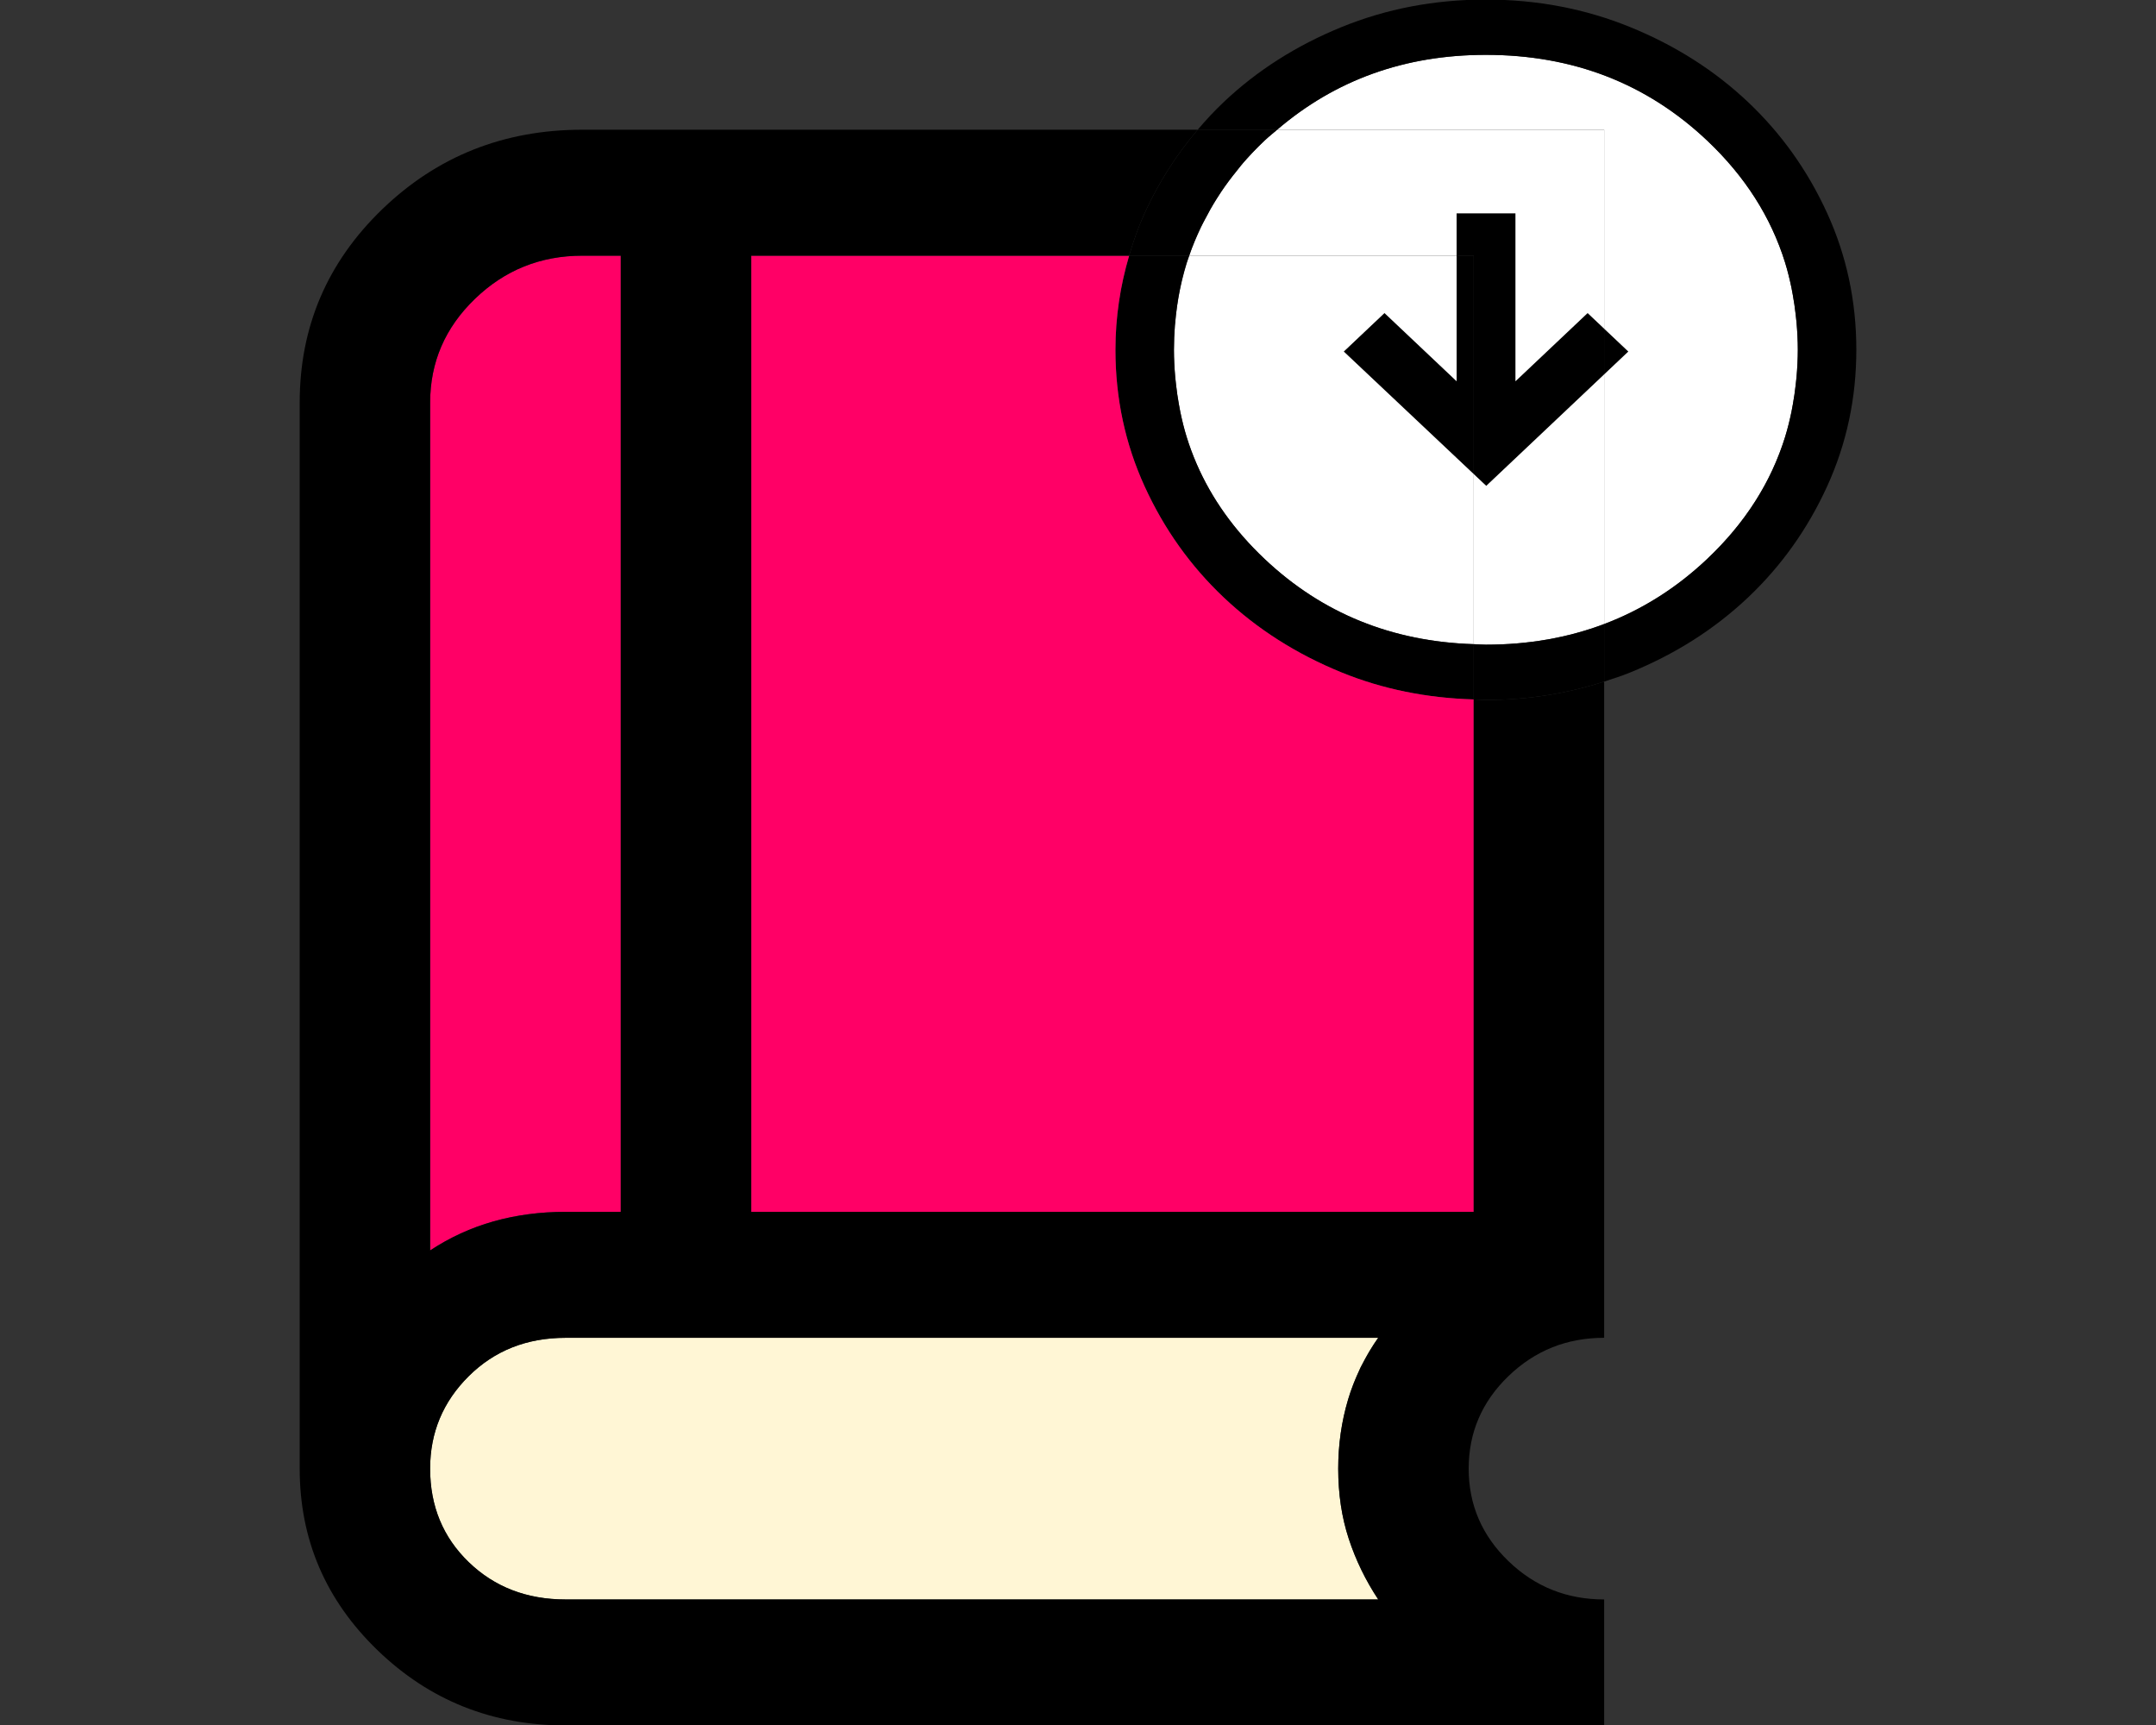 <?xml version="1.0" encoding="UTF-8" standalone="no"?>
<!-- Created with Inkscape (http://www.inkscape.org/) -->

<svg
   width="640"
   height="512"
   viewBox="0 0 169.333 135.467"
   version="1.1"
   id="svg1"
   inkscape:version="1.4 (86a8ad7, 2024-10-11)"
   sodipodi:docname="ebook_digital.svg"
   xmlns:inkscape="http://www.inkscape.org/namespaces/inkscape"
   xmlns:sodipodi="http://sodipodi.sourceforge.net/DTD/sodipodi-0.dtd"
   xmlns="http://www.w3.org/2000/svg"
   xmlns:svg="http://www.w3.org/2000/svg">
  <rect x="0" y="0" width="169.333" height="135.467" fill="#333333" stroke="none"/>
  <sodipodi:namedview
     id="namedview1"
     pagecolor="#ffffff"
     bordercolor="#111111"
     borderopacity="1"
     inkscape:showpageshadow="0"
     inkscape:pageopacity="0"
     inkscape:pagecheckerboard="1"
     inkscape:deskcolor="#d1d1d1"
     inkscape:document-units="px"
     showborder="false"
     inkscape:zoom="1.08"
     inkscape:cx="396.75926"
     inkscape:cy="293.05556"
     inkscape:window-width="2880"
     inkscape:window-height="1514"
     inkscape:window-x="5749"
     inkscape:window-y="7"
     inkscape:window-maximized="1"
     inkscape:current-layer="layer1" />
  <defs
     id="defs1" />
  <g
     inkscape:label="Layer 1"
     inkscape:groupmode="layer"
     id="layer1">
    <g
       id="g2"
       transform="translate(-26.178,-60.711)">
      <path
         d="m 133.102,184.006 c 0.386,0.794 0.826,1.564 1.322,2.313 h 5.2e-4 c -0.496,-0.749 -0.937,-1.519 -1.322,-2.313 z"
         id="path47" />
      <path
         d="m 131.749,180.269 c 0.104,0.439 0.224,0.869 0.362,1.288 0.275,0.839 0.606,1.655 0.992,2.449 -0.386,-0.794 -0.716,-1.61 -0.991,-2.449 -0.138,-0.42 -0.259,-0.849 -0.363,-1.288 z"
         id="path46" />
      <path
         d="m 131.331,174.646 c -0.032,0.462 -0.049,0.928 -0.049,1.399 0,0.499 0.018,0.988 0.052,1.468 -0.035,-0.479 -0.052,-0.969 -0.052,-1.468 0,-0.471 0.016,-0.938 0.048,-1.399 z"
         style="stroke-width:0.178"
         id="path45" />
      <path
         d="m 132.871,168.481 c -0.13,0.284 -0.263,0.566 -0.376,0.857 -0.163,0.419 -0.309,0.845 -0.438,1.278 -0.129,0.433 -0.242,0.872 -0.338,1.315 0.097,-0.443 0.21,-0.881 0.339,-1.315 0.219,-0.735 0.497,-1.443 0.814,-2.135 z"
         style="stroke-width:0.178"
         id="path44" />
      <path
         d="m 134.422,165.771 c -0.265,0.374 -0.513,0.756 -0.744,1.145 -0.15,0.253 -0.281,0.514 -0.417,0.773 0.345,-0.658 0.724,-1.3 1.161,-1.918 z"
         style="stroke-width:0.178"
         id="path43" />
      <path
         d="m 70.599,165.771 c -3.047,0 -5.583,1.004 -7.606,3.012 -2.023,2.008 -3.034,4.429 -3.034,7.262 0,2.943 1.011,5.39 3.034,7.344 2.023,1.953 4.558,2.93 7.606,2.93 h 0.002 63.823 c -0.991,-1.497 -1.763,-3.085 -2.314,-4.762 -0.552,-1.679 -0.828,-3.516 -0.828,-5.512 0,-1.885 0.258,-3.695 0.775,-5.429 0.129,-0.433 0.275,-0.859 0.438,-1.278 0.163,-0.419 0.343,-0.829 0.541,-1.233 0.197,-0.404 0.411,-0.801 0.642,-1.19 0.231,-0.389 0.479,-0.771 0.744,-1.145 z"
         style="fill:#fff6d5;stroke-width:0.178"
         id="path42" />
      <path
         d="m 71.914,80.791 c -3.284,0 -6.097,1.131 -8.438,3.394 -2.343,2.261 -3.515,4.978 -3.515,8.149 v 66.576 c 1.551,-1.023 3.212,-1.785 4.984,-2.284 1.773,-0.498 3.658,-0.747 5.655,-0.747 h 4.334 V 80.791 Z"
         style="fill:#ff0066;stroke-width:0.178"
         id="path41" />
      <path
         d="m 152.169,86.523 v 3.591 l 1.9,-1.796 z"
         style="stroke-width:0.086"
         id="path40" />
      <path
         d="m 140.582,80.791 v 9.86 l -5.666,-5.356 -3.198,3.023 10.206,9.622 V 80.791 Z"
         style="stroke-width:0.086"
         id="path39" />
      <path
         d="m 140.582,80.791 h 1.342 v 17.149 l 0.984,0.928 9.261,-8.754 v -3.591 l -1.299,-1.227 -5.666,5.356 V 77.462 h -4.623 z"
         style="stroke-width:0.086"
         id="path38" />
      <path
         d="m 123.831,73.479 c 0.519,-0.592 1.076,-1.168 1.669,-1.729 h -5.1e-4 c -0.593,0.561 -1.149,1.137 -1.669,1.729 z"
         id="path37" />
      <path
         d="m 123.652,73.704 c 0.571,-0.67 1.181,-1.323 1.848,-1.953 -0.593,0.561 -1.15,1.137 -1.669,1.729 -0.064,0.073 -0.116,0.151 -0.179,0.224 z"
         style="stroke-width:0.086"
         id="path36" />
      <path
         d="m 122.11,75.743 c 0.37,-0.549 0.772,-1.084 1.198,-1.609 -0.427,0.525 -0.828,1.06 -1.198,1.609 z"
         style="fill:#ffffff;stroke-width:0.086"
         id="path35" />
      <path
         d="m 120.814,77.942 c 0.281,-0.546 0.584,-1.084 0.915,-1.61 -0.33,0.526 -0.634,1.063 -0.915,1.61 z"
         id="path34" />
      <path
         d="m 119.578,80.791 c 0.263,-0.771 0.581,-1.519 0.93,-2.254 -0.348,0.735 -0.667,1.483 -0.93,2.254 z"
         id="path33" />
      <path
         d="m 118.473,86.101 c 0.16,-1.857 0.531,-3.626 1.105,-5.31 -0.061,0.179 -0.141,0.351 -0.197,0.532 -0.473,1.522 -0.77,3.117 -0.907,4.779 z"
         id="path32" />
      <path
         d="m 118.379,88.179 c 0,-0.648 0.026,-1.284 0.076,-1.911 -0.048,0.628 -0.076,1.263 -0.076,1.911 z"
         style="fill:#ffffff;stroke-width:0.086"
         id="path31" />
      <path
         d="m 119.381,95.036 c -0.2,-0.643 -0.361,-1.304 -0.501,-1.972 0.14,0.668 0.3,1.328 0.5,1.971 z"
         id="path30" />
      <path
         d="m 125.5,104.608 c -0.593,-0.561 -1.149,-1.137 -1.669,-1.729 0.519,0.592 1.075,1.168 1.668,1.729 z"
         id="path29" />
      <path
         d="M 141.924,111.299 V 97.94 l -10.206,-9.622 3.198,-3.023 5.666,5.356 v -9.86 h -21.004 c -0.574,1.684 -0.945,3.454 -1.105,5.31 -0.005,0.056 -0.014,0.111 -0.018,0.167 -0.05,0.627 -0.076,1.263 -0.076,1.911 0,0.727 0.04,1.437 0.1,2.139 0.018,0.208 0.044,0.413 0.067,0.619 0.058,0.515 0.132,1.023 0.222,1.524 0.036,0.201 0.07,0.403 0.112,0.602 0.14,0.668 0.301,1.329 0.501,1.972 0.89,2.861 2.373,5.476 4.45,7.843 0,0 5.2e-4,5.2e-4 5.2e-4,5.2e-4 0.519,0.592 1.075,1.168 1.669,1.729 4.522,4.274 10.004,6.488 16.424,6.691 z"
         style="fill:#ffffff;stroke-width:0.086"
         id="path28" />
      <path
         d="M 152.169,109.717 V 90.114 l -9.261,8.754 -0.984,-0.928 v 13.358 c 0.32,0.01 0.631,0.04 0.956,0.04 3.348,0 6.442,-0.546 9.289,-1.621 z"
         style="fill:#ffffff;stroke-width:0.086"
         id="path27" />
      <path
         d="m 166.39,94.99 c -0.005,0.015 -0.007,0.03 -0.012,0.045 -0.223,0.715 -0.482,1.416 -0.779,2.1 -0.297,0.685 -0.63,1.354 -1.001,2.008 0.749,-1.321 1.345,-2.706 1.792,-4.153 z"
         id="path26" />
      <path
         d="m 126.488,70.898 h 25.681 v 15.625 l 1.9,1.795 -1.9,1.796 v 19.603 c 2.968,-1.121 5.667,-2.819 8.09,-5.11 1.78,-1.683 3.227,-3.504 4.339,-5.465 0.371,-0.654 0.704,-1.323 1.001,-2.008 0.297,-0.685 0.556,-1.385 0.779,-2.1 0.005,-0.015 0.007,-0.03 0.012,-0.045 0.194,-0.629 0.351,-1.273 0.488,-1.925 0.042,-0.199 0.076,-0.402 0.112,-0.603 0.091,-0.501 0.165,-1.009 0.222,-1.524 0.023,-0.206 0.049,-0.41 0.067,-0.619 0.06,-0.702 0.1,-1.413 0.1,-2.14 0,-0.727 -0.04,-1.437 -0.1,-2.139 -0.018,-0.209 -0.044,-0.414 -0.067,-0.621 -0.058,-0.515 -0.132,-1.022 -0.222,-1.523 -0.036,-0.201 -0.07,-0.403 -0.112,-0.601 -0.138,-0.66 -0.297,-1.311 -0.494,-1.946 -0.003,-0.009 -0.004,-0.018 -0.007,-0.027 -1.113,-3.577 -3.152,-6.768 -6.119,-9.573 -4.747,-4.487 -10.54,-6.731 -17.38,-6.731 -6.378,0 -11.834,1.977 -16.392,5.879 z"
         style="fill:#ffffff;stroke-width:0.086"
         id="path25" />
      <path
         d="m 126.487,70.898 c -0.33,0.282 -0.667,0.549 -0.988,0.852 -0.666,0.63 -1.277,1.284 -1.848,1.953 -0.121,0.141 -0.227,0.288 -0.343,0.431 -0.427,0.525 -0.828,1.06 -1.198,1.609 -0.131,0.195 -0.257,0.392 -0.381,0.589 -0.331,0.526 -0.634,1.063 -0.915,1.61 -0.102,0.199 -0.212,0.394 -0.307,0.595 -0.349,0.735 -0.667,1.483 -0.93,2.254 h 21.004 v -3.329 h 4.623 v 13.189 l 5.666,-5.356 1.299,1.227 V 70.898 h -25.681 z"
         style="fill:#ffffff;stroke-width:0.086"
         id="path8" />
      <path
         d="m 141.924,115.637 v -4.339 c -6.42,-0.203 -11.902,-2.417 -16.424,-6.691 h -5.1e-4 c -0.593,-0.561 -1.15,-1.137 -1.669,-1.729 -2.077,-2.367 -3.56,-4.982 -4.45,-7.843 -0.2,-0.643 -0.36,-1.303 -0.5,-1.971 -0.042,-0.199 -0.075,-0.401 -0.112,-0.602 -0.091,-0.501 -0.165,-1.009 -0.222,-1.524 -0.023,-0.206 -0.049,-0.411 -0.067,-0.619 -0.06,-0.702 -0.1,-1.412 -0.1,-2.139 0,-0.648 0.028,-1.283 0.076,-1.911 0.004,-0.056 0.013,-0.111 0.018,-0.167 0.138,-1.661 0.434,-3.257 0.907,-4.779 0.056,-0.181 0.136,-0.353 0.197,-0.532 h -4.716 c -0.698,2.363 -1.076,4.821 -1.076,7.393 0,3.803 0.764,7.378 2.292,10.724 1.528,3.346 3.602,6.256 6.221,8.73 2.619,2.475 5.698,4.434 9.239,5.878 3.255,1.327 6.724,2.015 10.387,2.122 z"
         style="stroke-width:0.086"
         id="path6" />
      <path
         d="m 141.924,115.637 c -3.663,-0.107 -7.132,-0.795 -10.387,-2.122 -3.541,-1.444 -6.62,-3.403 -9.239,-5.878 -2.619,-2.475 -4.693,-5.385 -6.221,-8.73 -1.528,-3.346 -2.292,-6.92 -2.292,-10.724 0,-2.572 0.378,-5.03 1.076,-7.393 H 85.18 v 75.088 h 56.743 z"
         style="fill:#ff0066;stroke-width:0.178"
         id="path5" />
      <path
         d="m 152.169,114.237 v -4.52 c -2.847,1.076 -5.941,1.621 -9.289,1.621 -0.325,0 -0.636,-0.03 -0.956,-0.04 v 4.339 c 0.322,0.009 0.636,0.044 0.961,0.044 3.256,0 6.346,-0.498 9.285,-1.444 z"
         style="stroke-width:0.086"
         id="path4" />
      <path
         d="m 152.169,114.237 c -2.939,0.946 -6.028,1.444 -9.285,1.444 -0.325,0 -0.639,-0.035 -0.961,-0.044 v 40.242 H 85.18 V 80.791 h 29.681 c 0.334,-1.132 0.72,-2.249 1.214,-3.334 1.103,-2.416 2.499,-4.597 4.17,-6.559 H 71.914 c -6.164,0 -11.405,2.084 -15.723,6.252 -4.317,4.169 -6.475,9.231 -6.475,15.183 v 83.712 c 0,5.572 2.038,10.326 6.115,14.263 4.077,3.936 8.999,5.904 14.77,5.904 h 81.568 v -9.893 c -2.933,0 -5.44,-1.004 -7.52,-3.012 -2.08,-2.008 -3.12,-4.429 -3.12,-7.262 0,-2.833 1.04,-5.254 3.12,-7.262 2.08,-2.008 4.587,-3.012 7.52,-3.012 z M 71.914,80.791 h 3.02 v 75.088 h -4.334 c -1.997,0 -3.881,0.249 -5.655,0.747 -1.772,0.499 -3.434,1.26 -4.984,2.284 V 92.333 c 0,-3.171 1.172,-5.888 3.515,-8.149 2.342,-2.262 5.154,-3.394 8.438,-3.394 z m -1.316,84.98 h 63.823 5.2e-4 c -0.437,0.617 -0.816,1.26 -1.161,1.918 -0.073,0.14 -0.156,0.276 -0.225,0.417 -0.06,0.123 -0.107,0.251 -0.164,0.376 -0.316,0.692 -0.595,1.401 -0.814,2.135 -0.129,0.433 -0.242,0.872 -0.339,1.315 -0.194,0.886 -0.323,1.791 -0.388,2.715 -0.032,0.462 -0.048,0.928 -0.048,1.399 0,0.499 0.017,0.988 0.052,1.468 0.069,0.958 0.207,1.877 0.414,2.756 0.104,0.439 0.225,0.869 0.363,1.288 0.551,1.677 1.322,3.265 2.314,4.762 h -5.2e-4 -63.823 -0.002 c -3.047,0 -5.583,-0.977 -7.606,-2.93 -2.023,-1.953 -3.034,-4.401 -3.034,-7.344 0,-2.833 1.011,-5.254 3.034,-7.262 2.023,-2.008 4.558,-3.012 7.606,-3.012 z"
         style="stroke-width:0.178"
         id="path3" />
      <path
         d="m 142.873,60.677 c -4.024,0 -7.805,0.722 -11.344,2.166 -3.539,1.445 -6.618,3.405 -9.236,5.88 -0.728,0.688 -1.404,1.419 -2.047,2.175 h 6.241 c 4.558,-3.902 10.014,-5.879 16.392,-5.879 6.84,0 12.633,2.244 17.38,6.731 2.974,2.811 5.015,6.012 6.126,9.599 0.197,0.635 0.355,1.287 0.494,1.946 0.042,0.199 0.075,0.4 0.112,0.601 0.091,0.501 0.165,1.008 0.222,1.523 0.023,0.207 0.049,0.412 0.067,0.621 0.06,0.702 0.1,1.412 0.1,2.139 0,0.727 -0.04,1.438 -0.1,2.14 -0.018,0.208 -0.044,0.413 -0.067,0.619 -0.058,0.515 -0.132,1.023 -0.222,1.524 -0.036,0.201 -0.07,0.404 -0.112,0.603 -0.137,0.653 -0.294,1.297 -0.488,1.925 -1.109,3.595 -3.152,6.801 -6.131,9.618 -2.423,2.29 -5.122,3.988 -8.09,5.11 v 4.52 c 0.693,-0.223 1.385,-0.448 2.06,-0.723 3.539,-1.445 6.618,-3.405 9.236,-5.88 2.618,-2.476 4.69,-5.387 6.218,-8.734 1.527,-3.347 2.291,-6.923 2.291,-10.727 0,-3.803 -0.764,-7.378 -2.291,-10.723 -1.528,-3.346 -3.602,-6.256 -6.221,-8.73 -2.619,-2.475 -5.699,-4.434 -9.24,-5.878 -3.541,-1.444 -7.323,-2.165 -11.348,-2.165 z"
         style="stroke-width:0.086"
         id="path2" />
      <path
         d="m 114.861,80.791 h 4.716 c 0.263,-0.771 0.581,-1.518 0.93,-2.254 0.096,-0.201 0.205,-0.397 0.307,-0.595 0.28,-0.547 0.584,-1.084 0.915,-1.61 0.124,-0.198 0.25,-0.395 0.381,-0.589 0.37,-0.548 0.771,-1.084 1.198,-1.609 0.116,-0.143 0.223,-0.29 0.343,-0.431 0.063,-0.073 0.115,-0.151 0.179,-0.224 0.519,-0.592 1.075,-1.168 1.669,-1.729 h 5.1e-4 c 0.32,-0.303 0.658,-0.57 0.988,-0.852 h -6.241 c -1.671,1.962 -3.068,4.143 -4.17,6.559 -0.495,1.084 -0.88,2.201 -1.214,3.334 z"
         style="stroke-width:0.086"
         id="path7" />
    </g>
  </g>
</svg>
